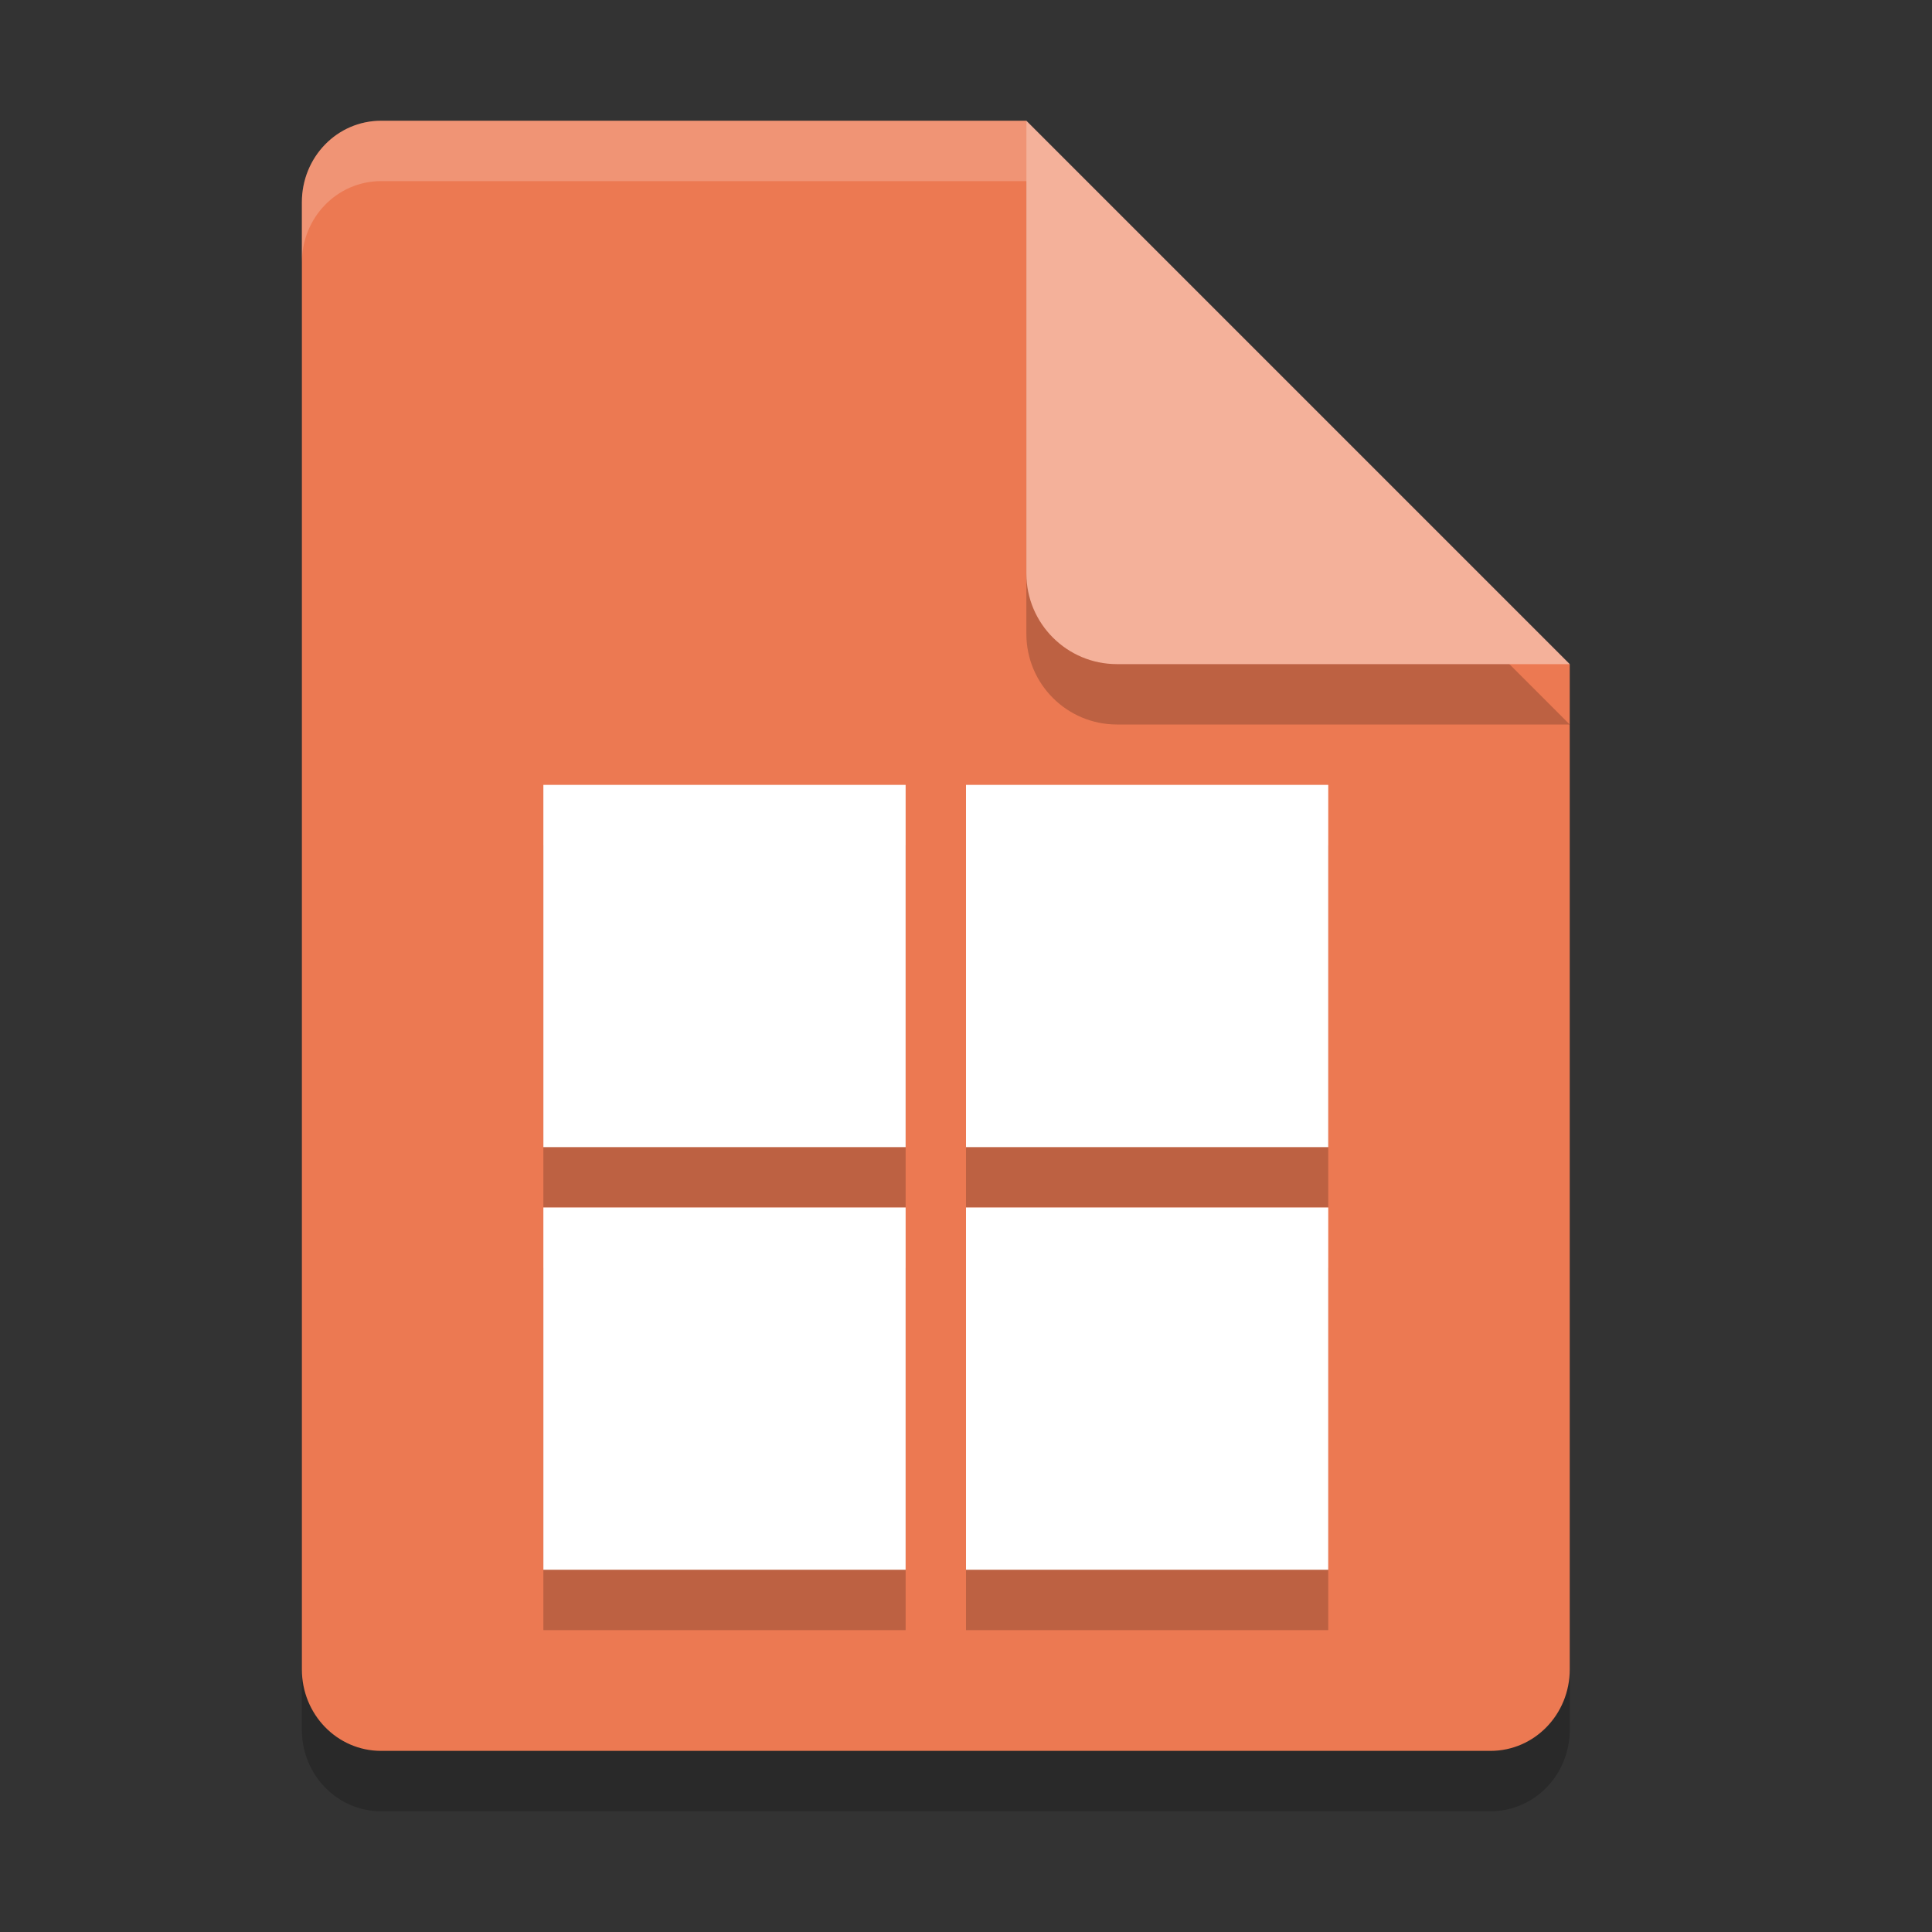 <svg xmlns="http://www.w3.org/2000/svg" width="32" height="32" version="1">
 <rect width="100%" height="100%" fill="#333333" stroke="none"/>
 <path style="opacity:0.2" d="M 6.312,3 C 5.585,3 5,3.602 5,4.35 V 28.65 C 5,29.397 5.585,30 6.312,30 h 18.375 C 25.414,30 26,29.397 26,28.65 V 12 L 18.781,10.425 17,3 Z"/>
 <path style="fill:#ec7952" d="M 6.312,2 C 5.585,2 5,2.602 5,3.35 V 27.65 C 5,28.397 5.585,29 6.312,29 h 18.375 C 25.414,29 26,28.397 26,27.65 V 11 L 18.781,9.425 17,2 Z"/>
 <path style="opacity:0.2" d="M 17,3 V 10.5 C 17,11.328 17.672,12 18.5,12 H 26 L 17,3 Z"/>
 <path style="fill:#f4b19a" d="M 17,2 V 9.5 C 17,10.328 17.672,11 18.5,11 H 26 L 17,2 Z"/>
 <path style="opacity:0.2" d="m 9,14 v 6 h 6 v -6 z m 7,0 v 6 h 6 v -6 z m -7,7 v 6 h 6 v -6 z m 7,0 v 6 h 6 v -6 z"/>
 <path style="fill:#ffffff" d="M 9 13 L 9 19 L 15 19 L 15 13 L 9 13 z M 16 13 L 16 19 L 22 19 L 22 13 L 16 13 z M 9 20 L 9 26 L 15 26 L 15 20 L 9 20 z M 16 20 L 16 26 L 22 26 L 22 20 L 16 20 z"/>
 <path style="opacity:0.2;fill:#ffffff" d="M 6.312,2 C 5.585,2 5,2.602 5,3.35 v 1 C 5,3.602 5.585,3 6.312,3 H 17 c 0,-1 0,0 0,-1 z"/>
</svg>

